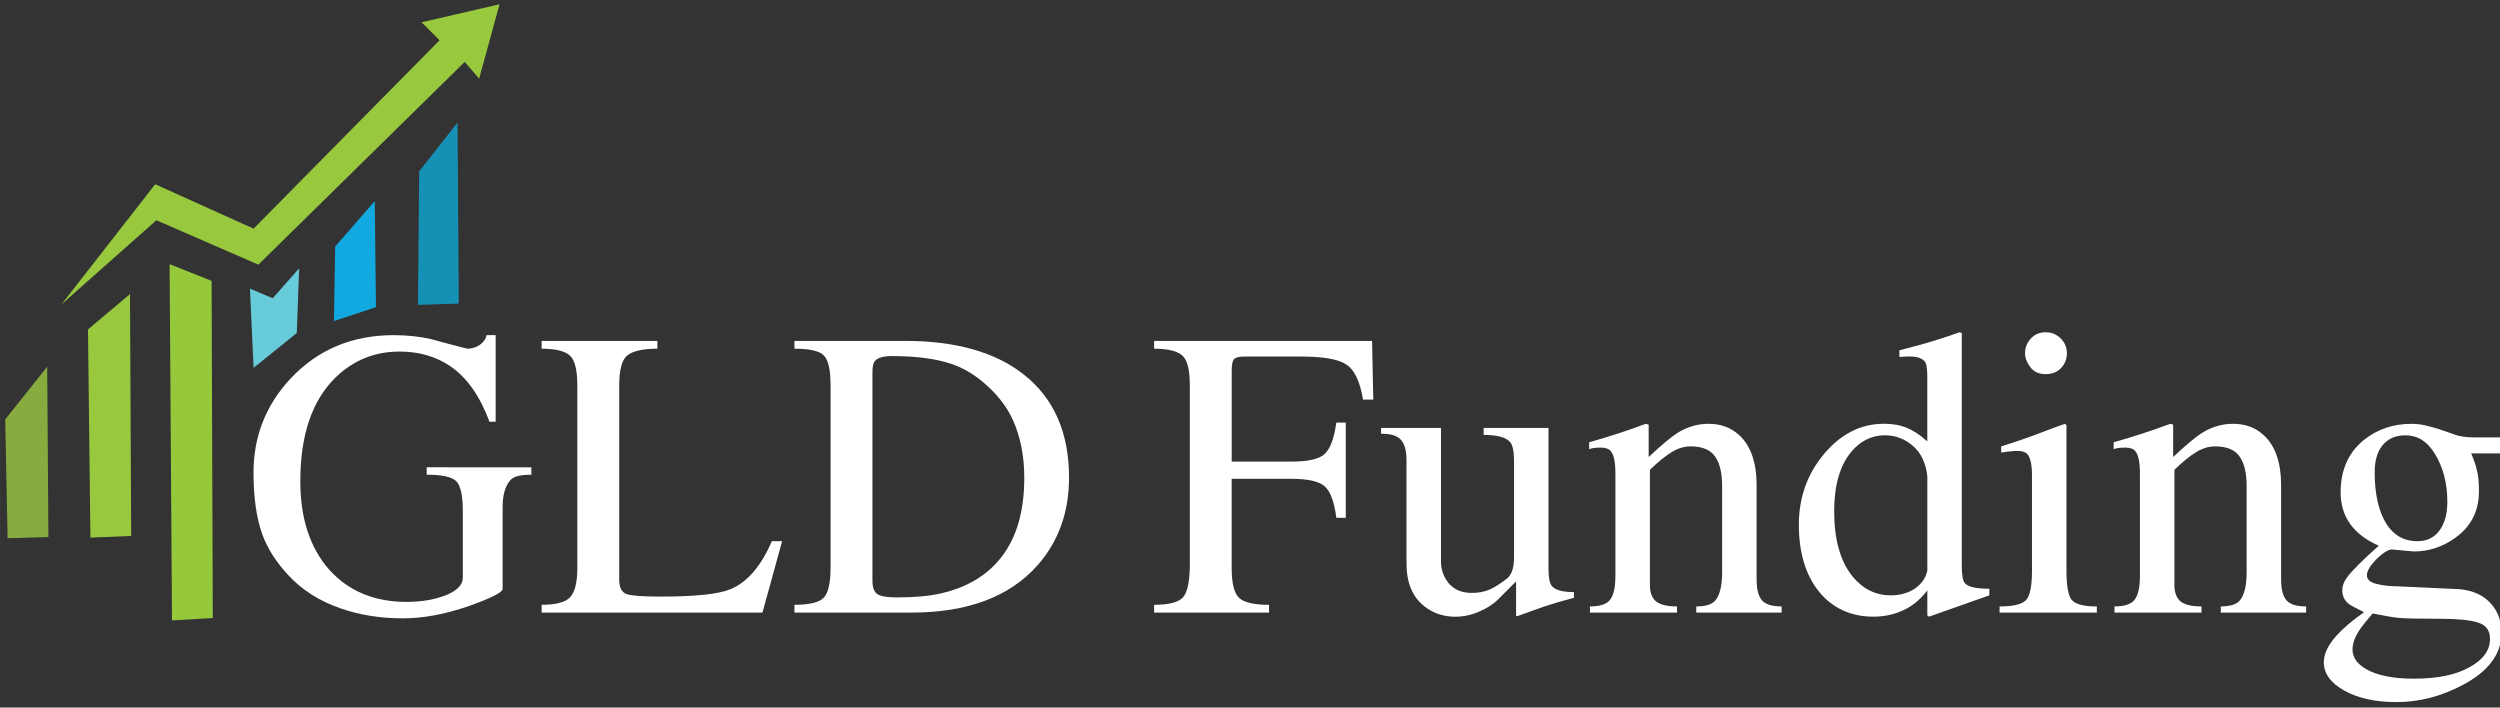 <?xml version="1.0" encoding="UTF-8" standalone="no"?>
<!-- Created with Inkscape (http://www.inkscape.org/) -->

<svg
   xmlns:dc="http://purl.org/dc/elements/1.1/"
   xmlns:cc="http://creativecommons.org/ns#"
   xmlns:rdf="http://www.w3.org/1999/02/22-rdf-syntax-ns#"
   xmlns:svg="http://www.w3.org/2000/svg"
   xmlns="http://www.w3.org/2000/svg"
   xmlns:sodipodi="http://sodipodi.sourceforge.net/DTD/sodipodi-0.dtd"
   xmlns:inkscape="http://www.inkscape.org/namespaces/inkscape"
   width="494.685"
   height="140"
   viewBox="0 0 130.885 37.042"
   version="1.1"
   id="svg8"
   inkscape:version="0.92.4 (f8dce91, 2019-08-02)"
   sodipodi:docname="logo-white.svg">
  <rect x="0" y="0" width="130.885" height="37.042" fill="#333333" stroke="none"/>
  <defs
     id="defs2" />
  <sodipodi:namedview
     id="base"
     pagecolor="#5c5c5c"
     bordercolor="#000000"
     borderopacity="1"
     inkscape:pageopacity="0"
     inkscape:pageshadow="2"
     inkscape:zoom="1.4"
     inkscape:cx="353.87909"
     inkscape:cy="142.40571"
     inkscape:document-units="px"
     inkscape:current-layer="layer2"
     showgrid="false"
     inkscape:pagecheckerboard="false"
     showguides="false"
     units="px"
     inkscape:window-width="1920"
     inkscape:window-height="1029"
     inkscape:window-x="0"
     inkscape:window-y="0"
     inkscape:window-maximized="1" />
  <g
     inkscape:groupmode="layer"
     id="layer2"
     inkscape:label="Layer 2"
     style="display:inline"
     transform="translate(0,-259.958)">
    <path
       style="fill:#87ab3f;fill-opacity:1;stroke:none;stroke-width:0.249px;stroke-linecap:butt;stroke-linejoin:miter;stroke-opacity:1"
       d="m 0.398,288.136 2.136,-0.063 -0.063,-8.92 -2.199,2.764 z"
       id="path4580"
       inkscape:connector-curvature="0" />
    <path
       style="fill:#97c83e;fill-opacity:1;stroke:none;stroke-width:0.296px;stroke-linecap:butt;stroke-linejoin:miter;stroke-opacity:1"
       d="m 4.732,288.105 2.136,-0.089 -0.063,-12.662 -2.199,1.851 z"
       id="path4580-6"
       inkscape:connector-curvature="0"
       sodipodi:nodetypes="ccccc" />
    <path
       style="fill:#97c93d;fill-opacity:0.992;stroke:none;stroke-width:0.35px;stroke-linecap:butt;stroke-linejoin:miter;stroke-opacity:1"
       d="M 9.004,292.439 11.14,292.315 11.077,274.662 8.878,273.788 Z"
       id="path4580-6-2"
       inkscape:connector-curvature="0"
       sodipodi:nodetypes="ccccc" />
    <path
       style="fill:#1691b6;fill-opacity:1;stroke:none;stroke-width:0.256px;stroke-linecap:butt;stroke-linejoin:miter;stroke-opacity:1"
       d="m 21.881,275.919 2.136,-0.067 -0.063,-9.481 -2.01,2.561 z"
       id="path4580-1"
       inkscape:connector-curvature="0"
       sodipodi:nodetypes="ccccc" />
    <path
       style="fill:#12a8e0;fill-opacity:1;stroke:none;stroke-width:0.196px;stroke-linecap:butt;stroke-linejoin:miter;stroke-opacity:1"
       d="m 17.484,276.767 2.199,-0.73 -0.063,-5.551 -2.073,2.379 z"
       id="path4580-1-2"
       inkscape:connector-curvature="0"
       sodipodi:nodetypes="ccccc" />
    <path
       style="fill:#68cbda;fill-opacity:1;stroke:none;stroke-width:0.249px;stroke-linecap:butt;stroke-linejoin:miter;stroke-opacity:1"
       d="m 13.275,279.217 2.261,-1.822 0.126,-3.392 -1.382,1.57 -1.193,-0.503 z"
       id="path4663"
       inkscape:connector-curvature="0"
       sodipodi:nodetypes="cccccc" />
    <path
       inkscape:connector-curvature="0"
       id="path4701"
       style="font-style:normal;font-variant:normal;font-weight:normal;font-stretch:normal;font-size:23.405px;line-height:1.25;font-family:aakar;-inkscape-font-specification:aakar;letter-spacing:0px;word-spacing:0px;fill:#ffffff;fill-opacity:1;stroke:none;stroke-width:0.55"
       d="m 27.819,284.424 v 0.387 q -0.859,0 -1.096,0.279 -0.408,0.473 -0.408,1.375 v 4.319 q 0,0.279 -1.826,0.924 -1.826,0.623 -3.395,0.623 -1.762,0 -3.245,-0.516 -1.697,-0.58 -2.793,-1.783 -0.924,-1.01 -1.311,-2.063 -0.473,-1.289 -0.473,-3.266 0,-2.858 1.955,-4.942 2.127,-2.256 5.393,-2.256 1.053,0 1.977,0.215 0.924,0.258 1.869,0.494 0.344,0 0.645,-0.193 0.301,-0.215 0.365,-0.516 h 0.473 v 4.534 h -0.322 q -0.752,-2.02 -2.041,-2.901 -1.139,-0.774 -2.664,-0.774 -1.955,0 -3.352,1.354 -1.848,1.805 -1.848,5.436 0,2.901 1.504,4.62 1.526,1.697 4.061,1.697 1.139,0 2.041,-0.344 0.902,-0.365 0.902,-0.924 v -3.481 q 0,-1.268 -0.365,-1.59 -0.365,-0.322 -1.526,-0.322 v -0.387 z" />
    <path
       inkscape:connector-curvature="0"
       id="path4703"
       style="font-style:normal;font-variant:normal;font-weight:normal;font-stretch:normal;font-size:23.405px;line-height:1.25;font-family:aakar;-inkscape-font-specification:aakar;letter-spacing:0px;word-spacing:0px;fill:#ffffff;fill-opacity:1;stroke:none;stroke-width:0.55"
       d="m 34.416,277.806 v 0.408 q -1.16,0 -1.59,0.365 -0.408,0.344 -0.408,1.569 v 10.163 q 0,0.602 0.387,0.752 0.387,0.129 1.783,0.129 2.729,0 3.653,-0.387 1.311,-0.537 2.17,-2.514 h 0.537 l -1.031,3.739 H 28.356 v -0.408 q 1.074,0 1.461,-0.365 0.408,-0.387 0.408,-1.569 v -9.54 q 0,-1.225 -0.387,-1.569 -0.387,-0.365 -1.483,-0.365 v -0.408 z" />
    <path
       inkscape:connector-curvature="0"
       id="path4705"
       style="font-style:normal;font-variant:normal;font-weight:normal;font-stretch:normal;font-size:23.405px;line-height:1.25;font-family:aakar;-inkscape-font-specification:aakar;letter-spacing:0px;word-spacing:0px;fill:#ffffff;fill-opacity:1;stroke:none;stroke-width:0.55"
       d="m 41.592,292.03 v -0.408 q 1.203,0 1.547,-0.387 0.344,-0.387 0.344,-1.547 v -9.54 q 0,-1.225 -0.344,-1.569 -0.322,-0.365 -1.547,-0.365 v -0.408 h 5.802 q 3.975,0 6.21,1.762 2.364,1.869 2.364,5.393 0,2.729 -1.655,4.598 -2.192,2.471 -6.618,2.471 z m 4.083,-12.592 v 10.916 q 0,0.537 0.258,0.709 0.258,0.172 1.031,0.172 1.397,0 2.321,-0.215 1.848,-0.43 2.922,-1.633 1.418,-1.569 1.418,-4.405 0,-1.483 -0.451,-2.686 -0.451,-1.225 -1.547,-2.192 -0.859,-0.774 -1.826,-1.096 -1.203,-0.408 -3.116,-0.408 -0.666,0 -0.881,0.258 -0.129,0.15 -0.129,0.58 z" />
    <path
       inkscape:connector-curvature="0"
       id="path4707"
       style="font-style:normal;font-variant:normal;font-weight:normal;font-stretch:normal;font-size:23.405px;line-height:1.25;font-family:aakar;-inkscape-font-specification:aakar;letter-spacing:0px;word-spacing:0px;fill:#ffffff;fill-opacity:1;stroke:none;stroke-width:0.55"
       d="m 70.457,287.067 h -0.494 q -0.172,-1.311 -0.645,-1.676 -0.451,-0.365 -1.719,-0.365 l -3.116,-0.043 v 4.706 q 0,1.203 0.387,1.569 0.387,0.365 1.569,0.365 v 0.408 h -6.016 v -0.408 q 1.182,0 1.526,-0.408 0.344,-0.408 0.344,-1.762 v -9.304 q 0,-1.225 -0.387,-1.569 -0.387,-0.365 -1.483,-0.365 v -0.408 h 11.41 l 0.064,3.073 h -0.537 q -0.236,-1.418 -0.859,-1.826 -0.602,-0.43 -2.407,-0.43 H 65.171 q -0.43,0 -0.559,0.129 -0.129,0.129 -0.129,0.602 v 4.77 h 3.116 q 1.311,0 1.74,-0.387 0.451,-0.408 0.623,-1.655 h 0.494 z m 0,0 h -0.494 q -0.172,-1.311 -0.645,-1.676 -0.451,-0.365 -1.719,-0.365 h -3.116 v 4.663 q 0,1.203 0.387,1.569 0.387,0.365 1.569,0.365 v 0.408 h -6.016 v -0.408 q 1.182,0 1.526,-0.408 0.344,-0.408 0.344,-1.762 v -9.304 q 0,-1.225 -0.387,-1.569 -0.387,-0.365 -1.483,-0.365 v -0.408 h 11.41 v 3.073 h -0.473 q -0.236,-1.418 -0.859,-1.826 -0.602,-0.43 -2.407,-0.43 h -2.922 q -0.43,0 -0.559,0.129 -0.129,0.129 -0.129,0.602 v 4.77 h 3.116 q 1.311,0 1.74,-0.387 0.451,-0.408 0.623,-1.655 h 0.494 z" />
    <path
       inkscape:connector-curvature="0"
       id="path4709"
       style="font-style:normal;font-variant:normal;font-weight:normal;font-stretch:normal;font-size:23.405px;line-height:1.25;font-family:aakar;-inkscape-font-specification:aakar;letter-spacing:0px;word-spacing:0px;fill:#ffffff;fill-opacity:1;stroke:none;stroke-width:0.55"
       d="m 82.403,290.956 v 0.301 q -0.838,0.215 -1.547,0.451 -0.172,0.065 -1.44,0.516 l -0.043,-0.043 v -1.783 l -0.924,0.924 q -0.408,0.408 -1.031,0.666 -0.602,0.258 -1.225,0.258 -0.924,0 -1.612,-0.537 -0.945,-0.731 -0.945,-2.256 v -5.415 q 0,-0.859 -0.408,-1.16 -0.301,-0.215 -0.924,-0.215 v -0.301 h 3.137 v 7.005 q 0,0.494 0.258,0.924 0.43,0.709 1.354,0.709 0.516,0 0.924,-0.172 0.43,-0.193 0.945,-0.602 0.15,-0.129 0.236,-0.365 0.107,-0.258 0.107,-0.731 v -5.05 q 0,-0.752 -0.215,-0.988 -0.322,-0.365 -1.375,-0.365 v -0.365 h 3.395 v 7.37 q 0,0.688 0.172,0.902 0.258,0.322 1.16,0.322 z" />
    <path
       inkscape:connector-curvature="0"
       id="path4711"
       style="font-style:normal;font-variant:normal;font-weight:normal;font-stretch:normal;font-size:23.405px;line-height:1.25;font-family:aakar;-inkscape-font-specification:aakar;letter-spacing:0px;word-spacing:0px;fill:#ffffff;fill-opacity:1;stroke:none;stroke-width:0.55"
       d="m 84.574,290.096 v -5.329 q 0,-0.902 -0.236,-1.182 -0.15,-0.193 -0.516,-0.193 -0.451,0 -0.623,0.086 v -0.365 q 1.59,-0.451 2.965,-0.967 l 0.15,0.043 v 1.697 q 1.01,-0.945 1.483,-1.246 0.774,-0.494 1.655,-0.494 0.967,0 1.612,0.602 0.902,0.838 0.902,2.621 v 4.921 q 0,0.774 0.279,1.096 0.279,0.322 1.031,0.322 v 0.322 h -4.469 v -0.322 q 0.688,0 0.967,-0.279 0.387,-0.408 0.387,-1.526 v -4.491 q 0,-1.031 -0.365,-1.547 -0.365,-0.537 -1.289,-0.537 -0.494,0 -0.988,0.301 -0.494,0.301 -1.139,0.924 v 6.038 q 0,0.559 0.301,0.838 0.322,0.279 1.117,0.279 v 0.322 H 83.241 v -0.322 q 0.752,0 1.031,-0.322 0.301,-0.344 0.301,-1.289 z" />
    <path
       inkscape:connector-curvature="0"
       id="path4713"
       style="font-style:normal;font-variant:normal;font-weight:normal;font-stretch:normal;font-size:23.405px;line-height:1.25;font-family:aakar;-inkscape-font-specification:aakar;letter-spacing:0px;word-spacing:0px;fill:#ffffff;fill-opacity:1;stroke:none;stroke-width:0.55"
       d="m 100.904,289.838 v -4.942 q -0.107,-1.031 -0.752,-1.59 -0.645,-0.559 -1.461,-0.559 -1.053,0 -1.783,0.881 -0.881,1.074 -0.881,3.094 0,2.213 0.945,3.395 0.817,1.01 2.02,1.01 0.709,0 1.246,-0.344 0.537,-0.365 0.666,-0.945 z m 3.245,0.945 v 0.344 l -3.159,1.117 -0.086,-0.065 v -1.311 q -0.559,0.731 -1.289,1.053 -0.709,0.322 -1.526,0.322 -1.783,0 -2.858,-1.311 -1.053,-1.311 -1.053,-3.502 0,-2.127 1.311,-3.696 1.332,-1.59 3.137,-1.59 0.709,0 1.203,0.215 0.494,0.193 1.074,0.709 v -3.352 q 0,-0.623 -0.107,-0.795 -0.193,-0.301 -0.838,-0.301 l -0.516,0.021 v -0.344 q 1.096,-0.279 1.655,-0.451 0.58,-0.172 1.504,-0.494 l 0.107,0.043 v 12.183 q 0,0.752 0.172,0.924 0.258,0.279 1.268,0.279 z" />
    <path
       inkscape:connector-curvature="0"
       id="path4715"
       style="font-style:normal;font-variant:normal;font-weight:normal;font-stretch:normal;font-size:23.405px;line-height:1.25;font-family:aakar;-inkscape-font-specification:aakar;letter-spacing:0px;word-spacing:0px;fill:#ffffff;fill-opacity:1;stroke:none;stroke-width:0.55"
       d="m 104.686,292.03 v -0.322 q 1.053,0 1.375,-0.322 0.322,-0.322 0.322,-1.547 v -4.985 q 0,-0.838 -0.236,-1.117 -0.15,-0.172 -0.516,-0.172 -0.215,0 -0.344,0.021 -0.107,0 -0.516,0.065 v -0.322 q 1.01,-0.322 1.655,-0.559 1.117,-0.43 1.676,-0.623 l 0.086,0.065 v 7.628 q 0,1.139 0.258,1.504 0.279,0.365 1.332,0.365 v 0.322 z m 1.332,-13.58 q 0,-0.387 0.236,-0.688 0.322,-0.408 0.838,-0.408 0.473,0 0.795,0.322 0.322,0.322 0.322,0.774 0,0.473 -0.322,0.795 -0.301,0.301 -0.795,0.301 -0.516,0 -0.795,-0.365 -0.279,-0.365 -0.279,-0.731 z" />
    <path
       inkscape:connector-curvature="0"
       id="path4717"
       style="font-style:normal;font-variant:normal;font-weight:normal;font-stretch:normal;font-size:23.405px;line-height:1.25;font-family:aakar;-inkscape-font-specification:aakar;letter-spacing:0px;word-spacing:0px;fill:#ffffff;fill-opacity:1;stroke:none;stroke-width:0.55"
       d="m 112.034,290.096 v -5.329 q 0,-0.902 -0.236,-1.182 -0.15,-0.193 -0.516,-0.193 -0.451,0 -0.623,0.086 v -0.365 q 1.59,-0.451 2.965,-0.967 l 0.15,0.043 v 1.697 q 1.01,-0.945 1.483,-1.246 0.774,-0.494 1.655,-0.494 0.967,0 1.612,0.602 0.902,0.838 0.902,2.621 v 4.921 q 0,0.774 0.279,1.096 0.279,0.322 1.031,0.322 v 0.322 h -4.469 v -0.322 q 0.688,0 0.967,-0.279 0.387,-0.408 0.387,-1.526 v -4.491 q 0,-1.031 -0.365,-1.547 -0.365,-0.537 -1.289,-0.537 -0.494,0 -0.988,0.301 -0.494,0.301 -1.139,0.924 v 6.038 q 0,0.559 0.301,0.838 0.322,0.279 1.117,0.279 v 0.322 h -4.555 v -0.322 q 0.752,0 1.031,-0.322 0.301,-0.344 0.301,-1.289 z" />
    <path
       inkscape:connector-curvature="0"
       id="path4719"
       style="font-style:normal;font-variant:normal;font-weight:normal;font-stretch:normal;font-size:23.405px;line-height:1.25;font-family:aakar;-inkscape-font-specification:aakar;letter-spacing:0px;word-spacing:0px;fill:#ffffff;fill-opacity:1;stroke:none;stroke-width:0.55"
       d="m 123.165,293.964 q 0,0.602 0.688,1.01 0.859,0.516 2.535,0.516 1.848,0 2.901,-0.602 1.074,-0.58 1.074,-1.483 0,-0.666 -0.645,-0.859 -0.623,-0.193 -1.998,-0.193 -1.633,0 -2.106,-0.043 -0.473,-0.043 -1.397,-0.236 -0.473,0.559 -0.623,0.774 -0.43,0.602 -0.43,1.117 z m 1.16,-9.282 q 0,1.504 0.473,2.45 0.58,1.16 1.762,1.16 0.731,0 1.139,-0.537 0.43,-0.559 0.43,-1.526 0,-1.461 -0.666,-2.535 -0.58,-0.945 -1.526,-0.945 -0.688,0 -1.096,0.408 -0.516,0.494 -0.516,1.526 z m 6.833,-0.988 h -1.783 q 0.215,0.494 0.301,0.881 0.107,0.387 0.107,1.096 0,1.569 -1.246,2.45 -0.988,0.709 -2.17,0.709 l -1.16,-0.107 q -0.322,0.043 -0.817,0.537 -0.473,0.494 -0.473,0.817 0,0.322 0.494,0.451 0.516,0.129 1.182,0.129 l 2.772,0.129 q 1.16,0 1.826,0.559 0.774,0.666 0.774,1.74 0,1.655 -2.02,2.729 -1.697,0.902 -3.481,0.902 -1.655,0 -2.729,-0.602 -1.074,-0.602 -1.074,-1.483 0,-0.645 0.645,-1.375 0.516,-0.58 1.461,-1.246 -0.645,-0.322 -0.795,-0.43 -0.344,-0.279 -0.344,-0.709 0,-0.344 0.236,-0.666 0.387,-0.537 1.676,-1.676 -1.998,-0.881 -1.998,-2.793 0,-1.762 1.225,-2.75 1.053,-0.838 2.471,-0.838 0.494,0 0.924,0.129 0.451,0.107 1.16,0.365 0.322,0.129 0.602,0.172 0.279,0.043 0.58,0.043 h 1.655 z" />
    <path
       style="fill:#97c83e;fill-opacity:1;stroke:none;stroke-width:0.249px;stroke-linecap:butt;stroke-linejoin:miter;stroke-opacity:1"
       d="m 3.225,275.887 4.962,-4.397 5.339,2.324 10.804,-10.616 0.754,0.879 1.068,-3.895 -4.083,0.942 0.942,0.942 -9.736,9.862 -5.151,-2.324 z"
       id="path24"
       inkscape:connector-curvature="0"
       sodipodi:nodetypes="ccccccccccc" />
  </g>
</svg>
